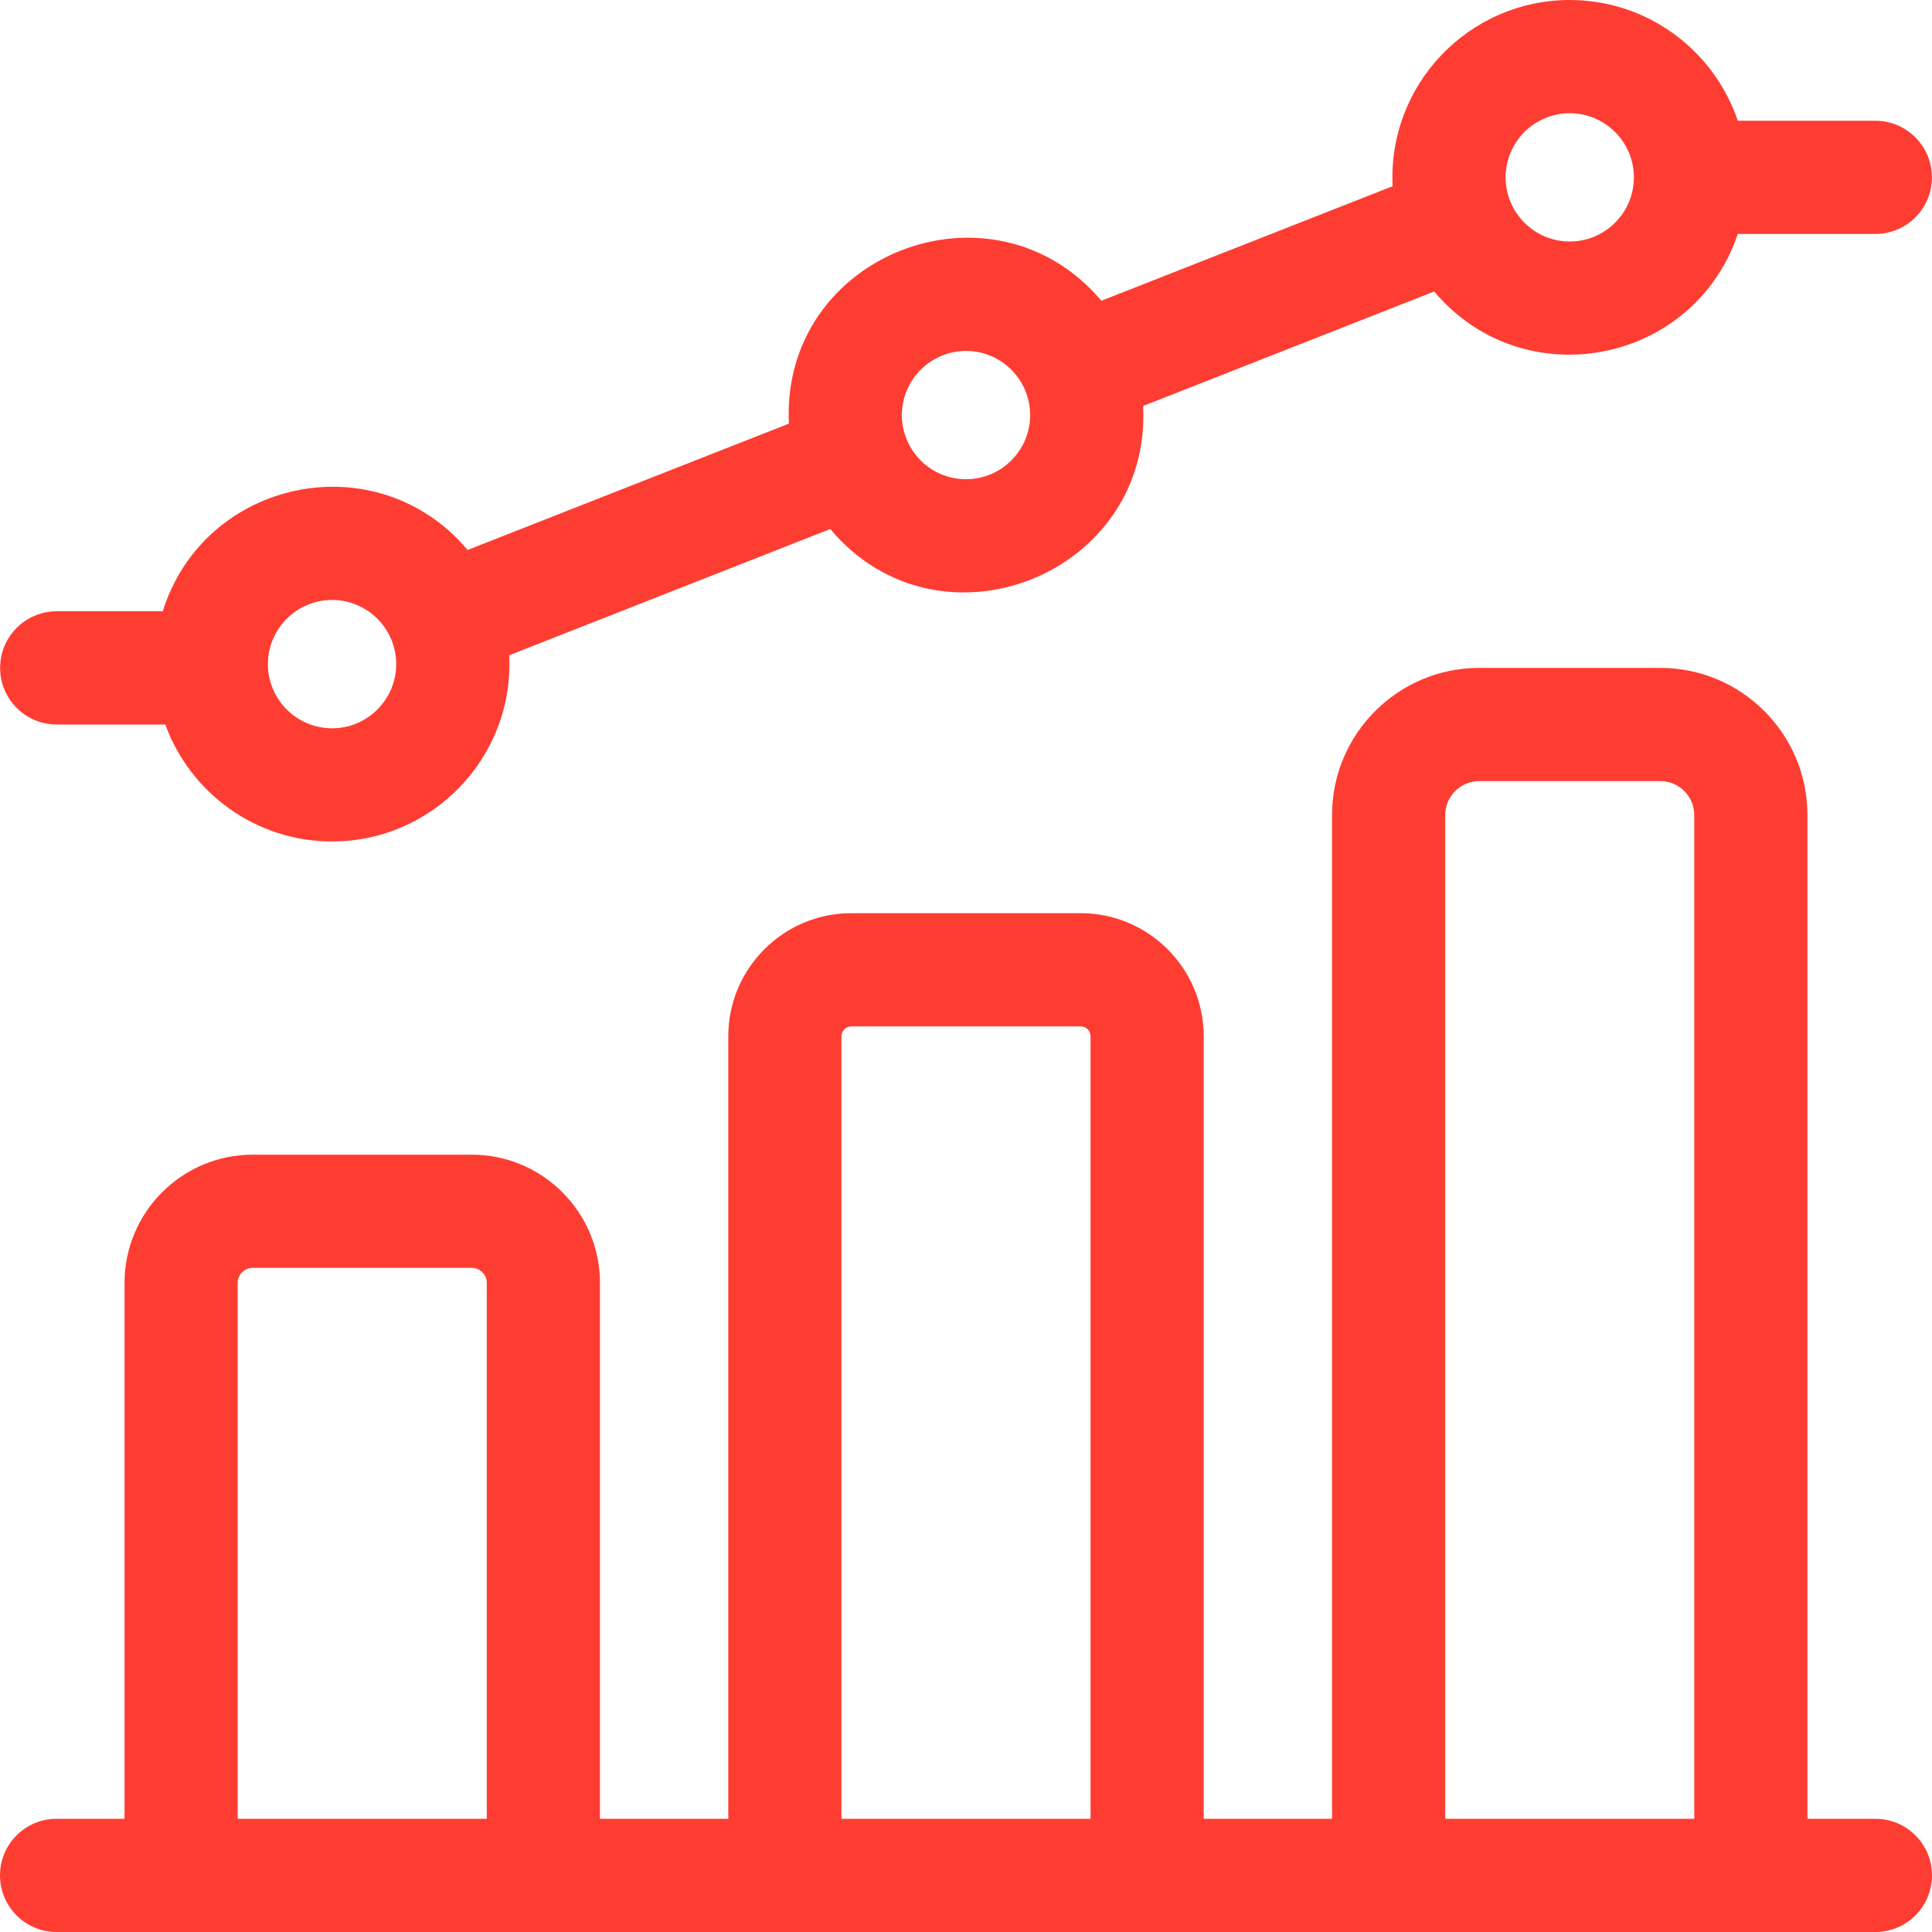 <svg width="50" height="50" viewBox="0 0 50 50" fill="none" xmlns="http://www.w3.org/2000/svg">
<path d="M48.535 47.07H46.777V21.094C46.777 18.994 45.069 17.285 42.969 17.285H38.281C36.181 17.285 34.473 18.994 34.473 21.094V47.07H31.152V26.818C31.152 25.062 29.723 23.633 27.967 23.633H22.033C20.277 23.633 18.848 25.062 18.848 26.818V47.07H15.527V33.201C15.527 31.371 14.039 29.883 12.209 29.883H6.541C4.711 29.883 3.223 31.371 3.223 33.201V47.07H1.465C0.656 47.07 0 47.726 0 48.535C0 49.344 0.656 50 1.465 50H48.535C49.344 50 50 49.344 50 48.535C50 47.726 49.344 47.07 48.535 47.07ZM6.152 47.07V33.201C6.152 32.987 6.327 32.812 6.541 32.812H12.209C12.423 32.812 12.598 32.987 12.598 33.201V47.07H6.152ZM21.777 47.07V26.818C21.777 26.677 21.892 26.562 22.033 26.562H27.967C28.108 26.562 28.223 26.677 28.223 26.818V47.07H21.777ZM37.402 47.07V21.094C37.402 20.609 37.797 20.215 38.281 20.215H42.969C43.453 20.215 43.848 20.609 43.848 21.094V47.07H37.402Z" fill="#FE3D32"/>
<path d="M1.468 18.75H4.278C4.919 20.514 6.611 21.777 8.594 21.777C11.205 21.777 13.308 19.587 13.178 16.958L21.486 13.691C24.32 17.062 29.806 14.865 29.584 10.506L37.116 7.544C39.431 10.29 43.833 9.431 44.974 6.055H48.533C49.342 6.055 49.998 5.399 49.998 4.59C49.998 3.781 49.342 3.125 48.533 3.125H44.974C44.361 1.311 42.644 0 40.625 0C38.014 0 35.911 2.19 36.041 4.819L28.504 7.783C25.687 4.452 20.206 6.578 20.416 10.964L12.102 14.233C9.746 11.439 5.283 12.393 4.212 15.82H1.468C0.659 15.82 0.003 16.476 0.003 17.285C0.003 18.094 0.659 18.75 1.468 18.75ZM40.625 2.93C41.54 2.93 42.285 3.674 42.285 4.59C42.285 5.505 41.54 6.25 40.625 6.25C39.709 6.25 38.965 5.505 38.965 4.59C38.965 3.674 39.709 2.93 40.625 2.93ZM25 9.082C25.915 9.082 26.66 9.827 26.66 10.742C26.66 11.658 25.915 12.402 25 12.402C24.084 12.402 23.34 11.658 23.34 10.742C23.34 9.827 24.084 9.082 25 9.082ZM8.594 15.527C9.509 15.527 10.254 16.272 10.254 17.188C10.254 18.103 9.509 18.848 8.594 18.848C7.678 18.848 6.933 18.103 6.933 17.188C6.933 16.272 7.678 15.527 8.594 15.527Z" fill="#FE3D32"/>
</svg>
